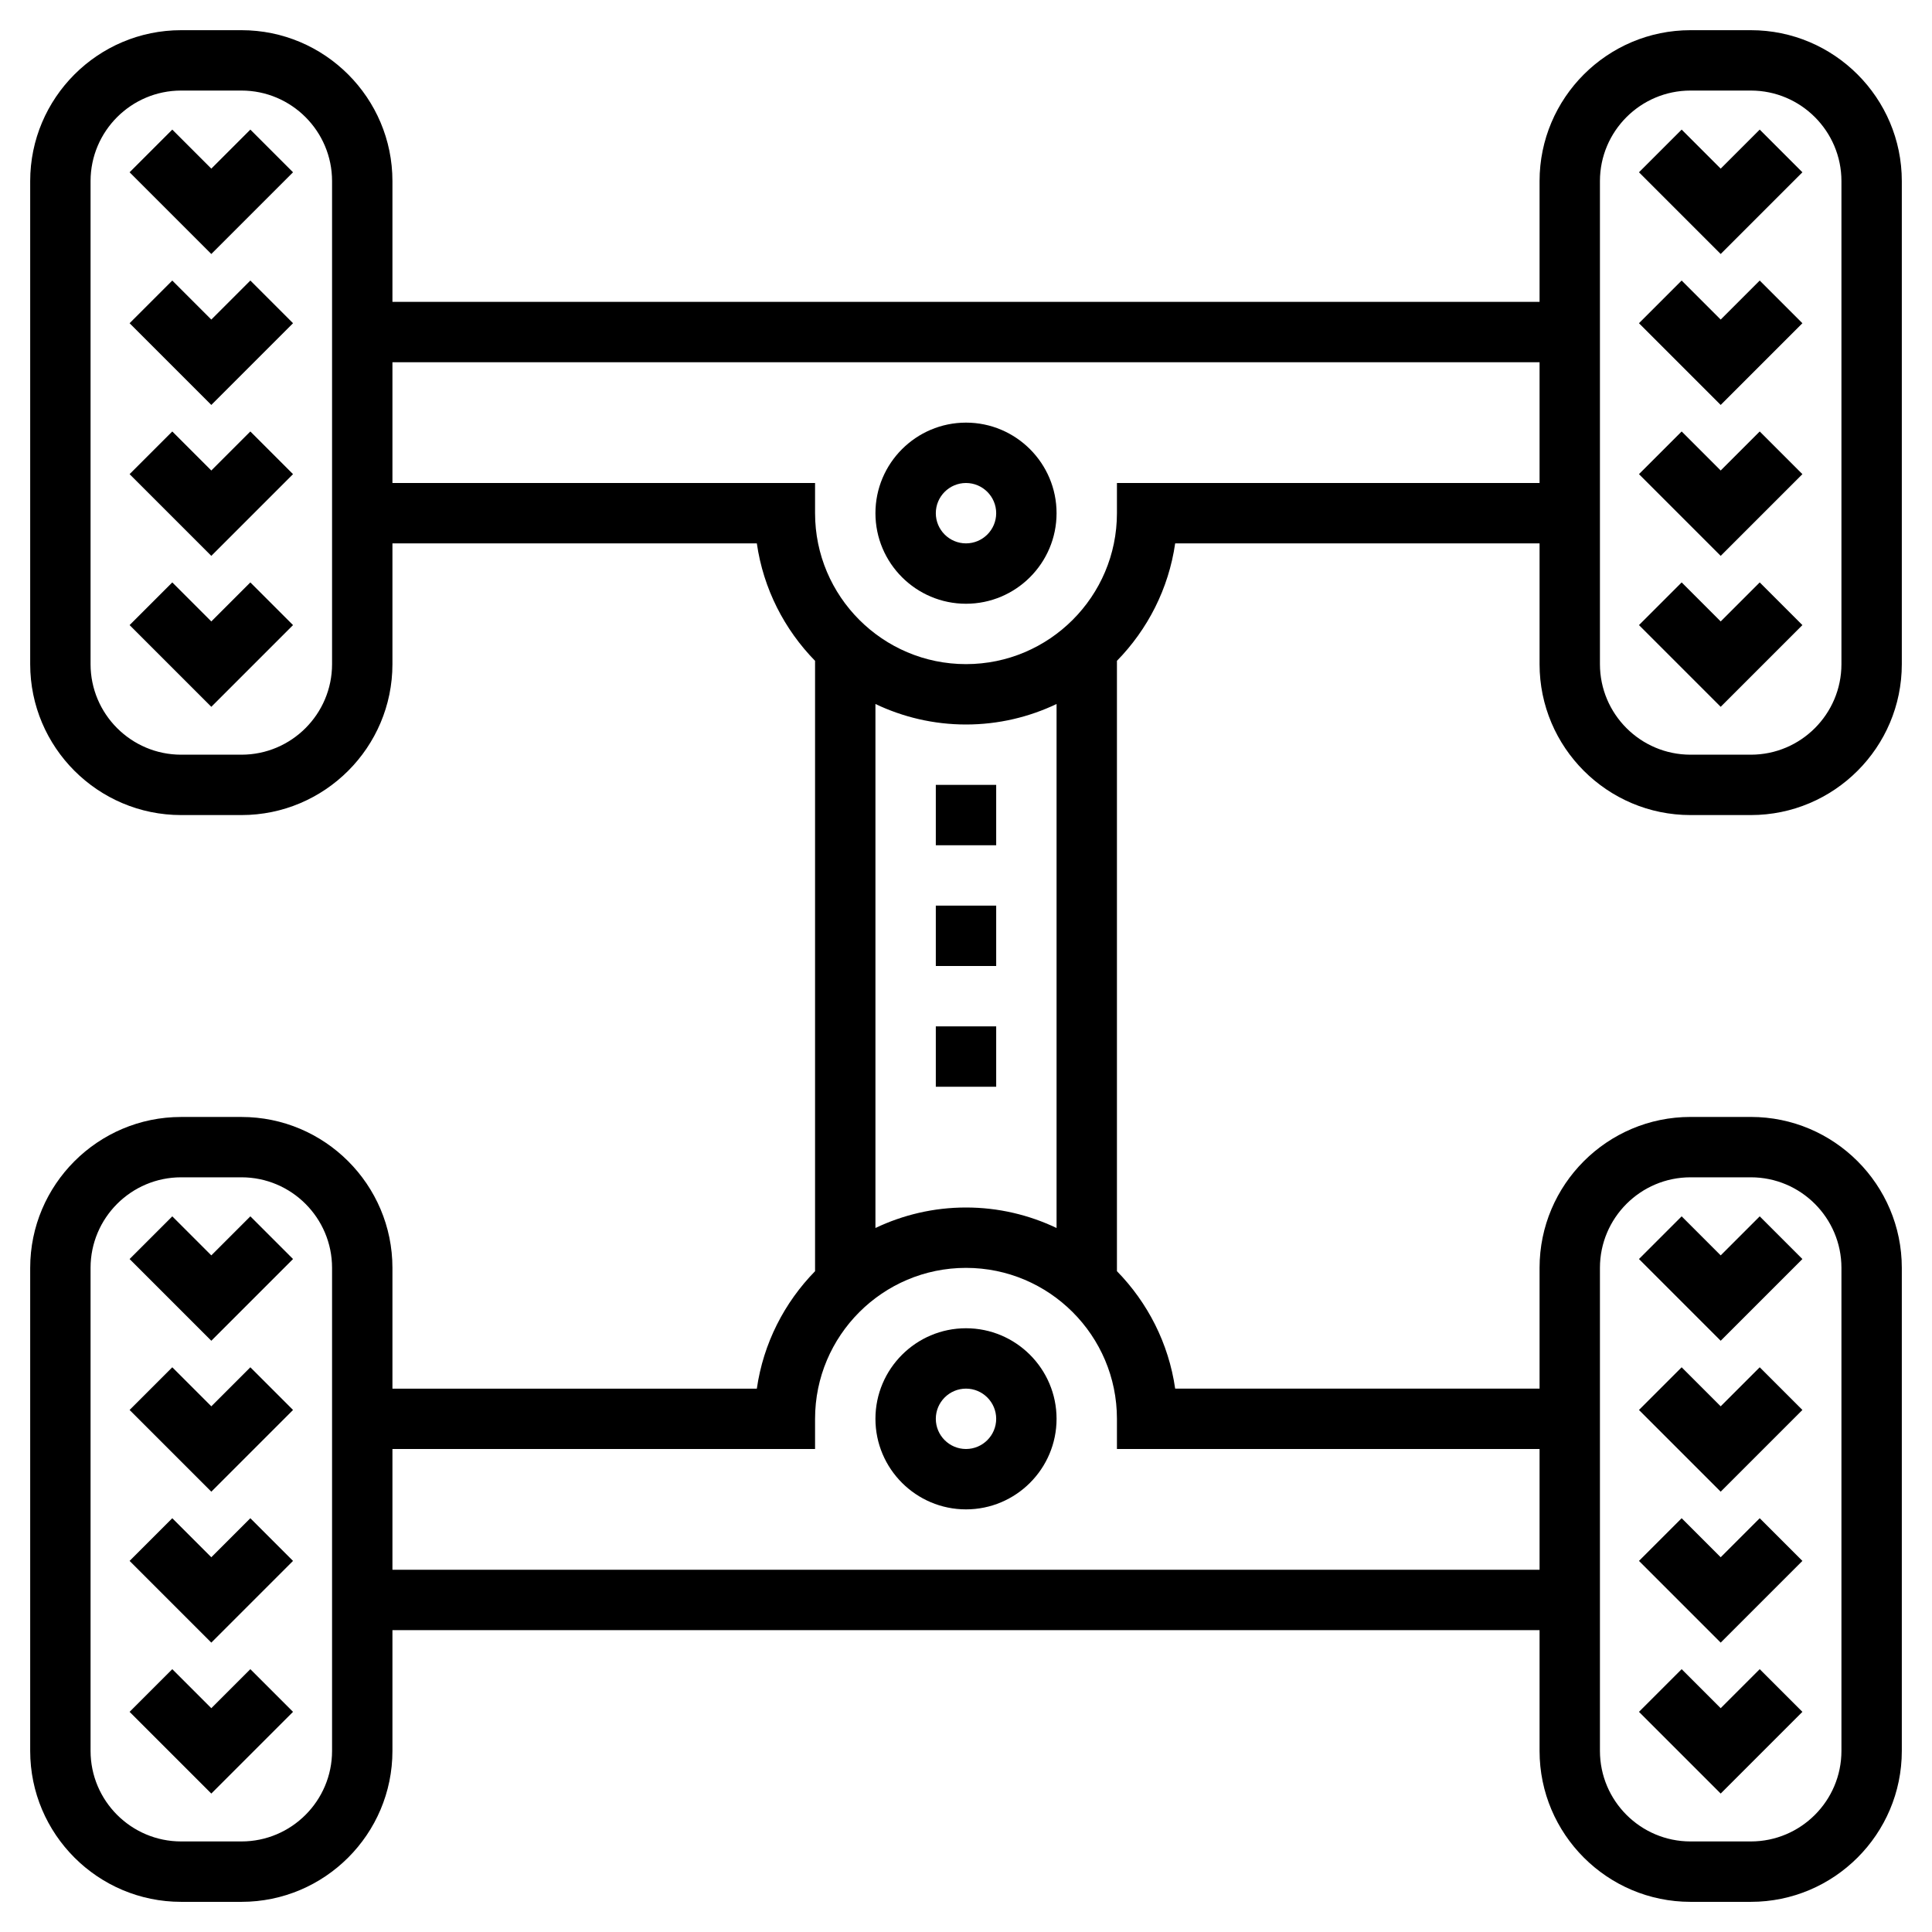 <svg id="Layer_5" enable-background="new 0 0 64 64" height="512" viewBox="0 0 64 64" width="512" xmlns="http://www.w3.org/2000/svg"><path d="m59.707 41.707-1.414-1.414-1.293 1.293-1.293-1.293-1.414 1.414 2.707 2.707z"/><path d="m59.707 46.707-1.414-1.414-1.293 1.293-1.293-1.293-1.414 1.414 2.707 2.707z"/><path d="m59.707 51.707-1.414-1.414-1.293 1.293-1.293-1.293-1.414 1.414 2.707 2.707z"/><path d="m59.707 56.707-1.414-1.414-1.293 1.293-1.293-1.293-1.414 1.414 2.707 2.707z"/><path d="m7 41.586-1.293-1.293-1.414 1.414 2.707 2.707 2.707-2.707-1.414-1.414z"/><path d="m7 46.586-1.293-1.293-1.414 1.414 2.707 2.707 2.707-2.707-1.414-1.414z"/><path d="m7 51.586-1.293-1.293-1.414 1.414 2.707 2.707 2.707-2.707-1.414-1.414z"/><path d="m7 56.586-1.293-1.293-1.414 1.414 2.707 2.707 2.707-2.707-1.414-1.414z"/><path d="m32 44c-1.654 0-3 1.346-3 3s1.346 3 3 3 3-1.346 3-3-1.346-3-3-3zm0 4c-.551 0-1-.449-1-1s.449-1 1-1 1 .449 1 1-.449 1-1 1z"/><path d="m56 27h2c2.757 0 5-2.243 5-5v-16c0-2.757-2.243-5-5-5h-2c-2.757 0-5 2.243-5 5v4h-38v-4c0-2.757-2.243-5-5-5h-2c-2.757 0-5 2.243-5 5v16c0 2.757 2.243 5 5 5h2c2.757 0 5-2.243 5-5v-4h12.071c.216 1.504.914 2.853 1.929 3.891v20.219c-1.015 1.038-1.713 2.387-1.929 3.891h-12.071v-4c0-2.757-2.243-5-5-5h-2c-2.757 0-5 2.243-5 5v16c0 2.757 2.243 5 5 5h2c2.757 0 5-2.243 5-5v-4h38v4c0 2.757 2.243 5 5 5h2c2.757 0 5-2.243 5-5v-16.001c0-2.757-2.243-5-5-5h-2c-2.757 0-5 2.243-5 5v4h-12.071c-.216-1.504-.914-2.853-1.929-3.891v-20.218c1.015-1.038 1.713-2.387 1.929-3.891h12.071v4c0 2.757 2.243 5 5 5zm-3-21c0-1.654 1.346-3 3-3h2c1.654 0 3 1.346 3 3v16c0 1.654-1.346 3-3 3h-2c-1.654 0-3-1.346-3-3zm-42 16c0 1.654-1.346 3-3 3h-2c-1.654 0-3-1.346-3-3v-16c0-1.654 1.346-3 3-3h2c1.654 0 3 1.346 3 3zm0 36c0 1.654-1.346 3-3 3h-2c-1.654 0-3-1.346-3-3v-16c0-1.654 1.346-3 3-3h2c1.654 0 3 1.346 3 3zm42-16c0-1.654 1.346-3 3-3h2c1.654 0 3 1.346 3 3v16c0 1.654-1.346 3-3 3h-2c-1.654 0-3-1.346-3-3zm-2 6v4h-38v-4h14v-1c0-2.757 2.243-5 5-5s5 2.243 5 5v1zm-16-7.321c-.91-.433-1.926-.679-3-.679s-2.09.246-3 .679v-17.358c.91.433 1.926.679 3 .679s2.09-.246 3-.679zm2-24.679v1c0 2.757-2.243 5-5 5s-5-2.243-5-5v-1h-14v-4h38v4z"/><path d="m59.707 5.707-1.414-1.414-1.293 1.293-1.293-1.293-1.414 1.414 2.707 2.707z"/><path d="m59.707 10.707-1.414-1.414-1.293 1.293-1.293-1.293-1.414 1.414 2.707 2.707z"/><path d="m59.707 15.707-1.414-1.414-1.293 1.293-1.293-1.293-1.414 1.414 2.707 2.707z"/><path d="m59.707 20.707-1.414-1.414-1.293 1.293-1.293-1.293-1.414 1.414 2.707 2.707z"/><path d="m7 5.586-1.293-1.293-1.414 1.414 2.707 2.707 2.707-2.707-1.414-1.414z"/><path d="m7 10.586-1.293-1.293-1.414 1.414 2.707 2.707 2.707-2.707-1.414-1.414z"/><path d="m7 15.586-1.293-1.293-1.414 1.414 2.707 2.707 2.707-2.707-1.414-1.414z"/><path d="m7 20.586-1.293-1.293-1.414 1.414 2.707 2.707 2.707-2.707-1.414-1.414z"/><path d="m32 14c-1.654 0-3 1.346-3 3s1.346 3 3 3 3-1.346 3-3-1.346-3-3-3zm0 4c-.551 0-1-.449-1-1s.449-1 1-1 1 .449 1 1-.449 1-1 1z"/><path d="m31 26h2v2h-2z"/><path d="m31 30h2v2h-2z"/><path d="m31 34h2v2h-2z"/></svg>